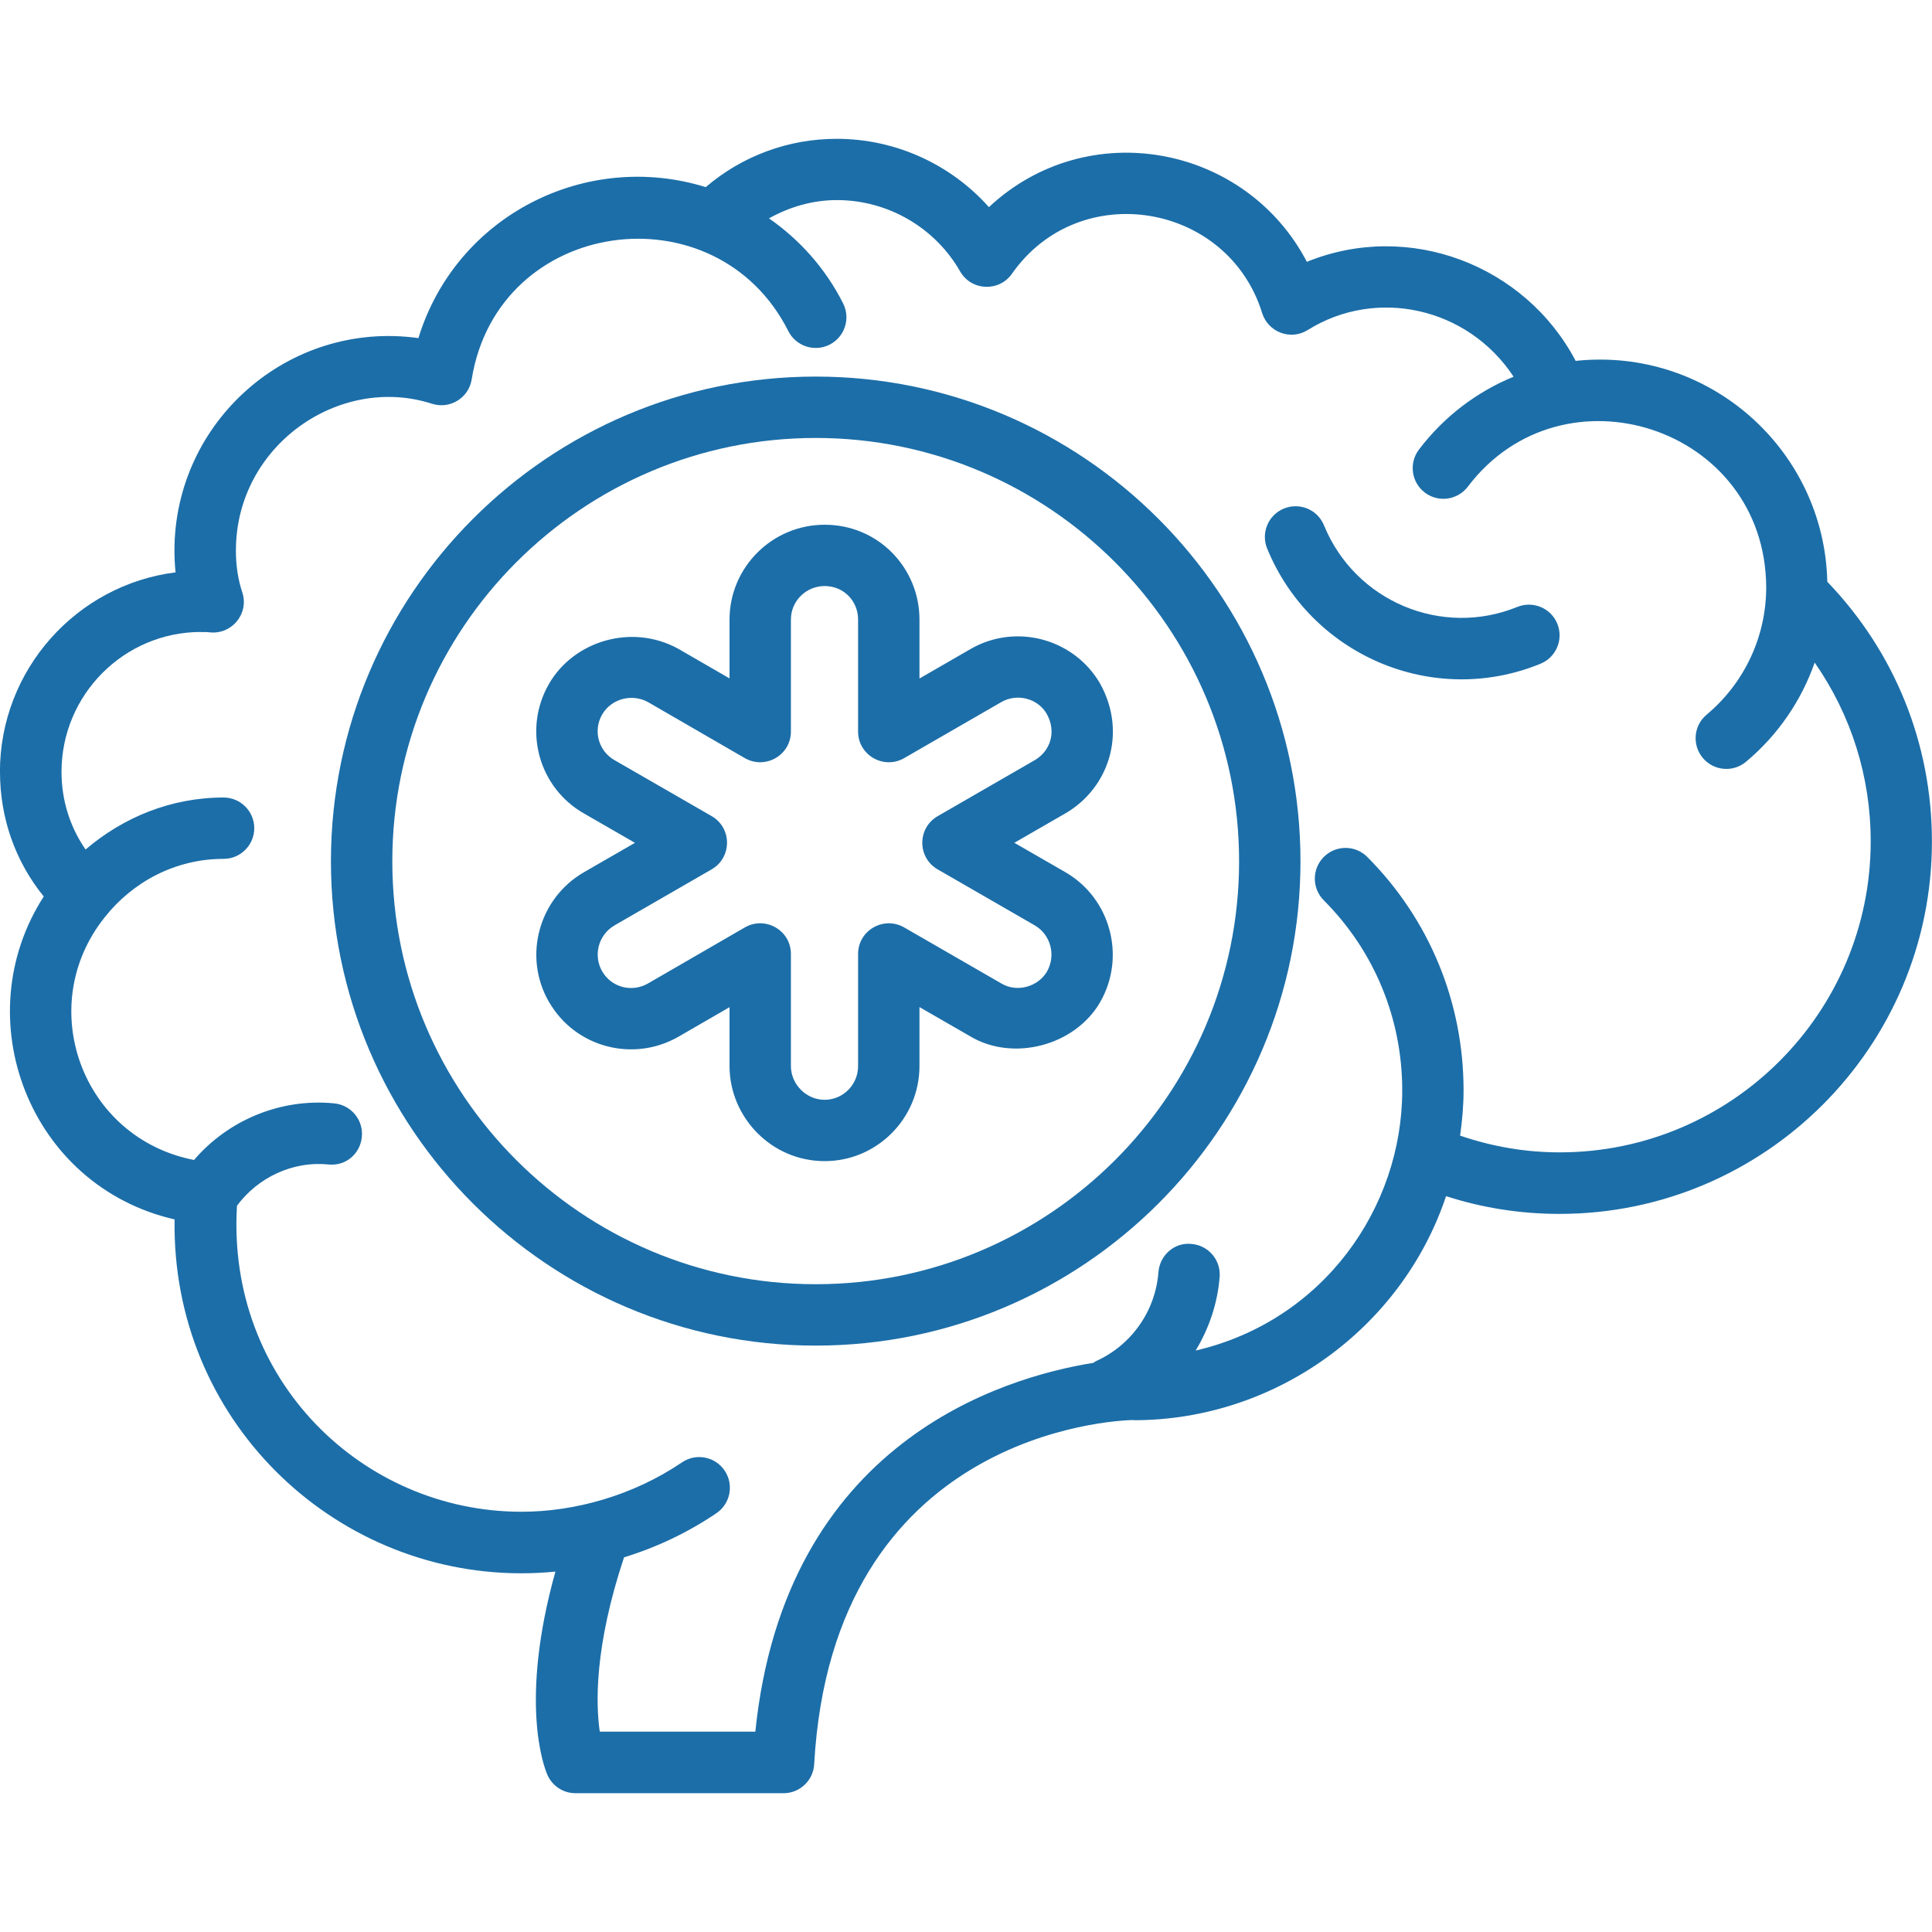 <?xml version="1.0" encoding="UTF-8"?> <svg xmlns="http://www.w3.org/2000/svg" xmlns:xlink="http://www.w3.org/1999/xlink" xmlns:svgjs="http://svgjs.com/svgjs" width="512" height="512" x="0" y="0" viewBox="0 0 48 48" style="enable-background:new 0 0 512 512" xml:space="preserve"> <g> <g xmlns="http://www.w3.org/2000/svg"> <path d="m0 19.18c0 1.147.381 2.223 1.087 3.093-1.945 3.018-.369 7.192 3.251 8.023-.082 4.947 3.9 8.792 8.613 8.792.286 0 .57-.014.848-.042-.905 3.244-.283 4.854-.201 5.046.121.279.396.46.7.46h5.169c.404 0 .739-.316.761-.72.46-8.228 7.445-8.541 7.919-8.552.008 0.0.015.005.024.005 3.505 0 6.655-2.274 7.756-5.567.904.293 1.849.441 2.82.441 5.102 0 9.251-4.15 9.251-9.251 0-2.428-.92-4.707-2.599-6.454-.074-3.277-2.937-5.838-6.252-5.488-1.255-2.385-4.145-3.492-6.678-2.461-1.527-2.918-5.449-3.651-7.9-1.359-.948-1.065-2.322-1.697-3.78-1.697-1.205 0-2.344.423-3.256 1.2-2.975-.922-6.2.702-7.138 3.751-3.227-.447-6.061 2.072-6.061 5.281 0 .183.009.362.028.539-2.457.309-4.364 2.416-4.364 4.961zm4.989-3.476c.069-.001.147-.002.215.006.551.064.994-.463.814-.999-.104-.312-.157-.659-.157-1.032 0-2.615 2.58-4.388 4.87-3.648.452.145.916-.149.988-.605.648-4.037 6.075-4.76 7.866-1.201.19.377.649.527 1.024.339.376-.189.528-.647.339-1.024-.438-.871-1.08-1.583-1.842-2.115.514-.286 1.085-.454 1.686-.454 1.264 0 2.437.679 3.062 1.772.279.487.968.514 1.287.059 1.678-2.397 5.369-1.764 6.217.976.15.479.711.686 1.133.421 1.7-1.063 3.973-.57 5.114 1.16-.916.377-1.729.989-2.352 1.811-.254.336-.189.814.147 1.068.338.256.814.187 1.068-.147 2.352-3.105 7.395-1.496 7.413 2.502-.001 1.224-.541 2.377-1.481 3.163-.323.27-.365.751-.095 1.074.271.324.752.366 1.074.096.792-.662 1.374-1.515 1.706-2.464.904 1.296 1.392 2.829 1.392 4.442 0 4.26-3.466 7.726-7.726 7.726-.855 0-1.684-.144-2.475-.416.051-.368.086-.74.086-1.122 0-2.193-.85-4.254-2.393-5.802-.297-.298-.779-.299-1.078-.001-.299.298-.299.78-.002 1.079 1.257 1.26 1.949 2.938 1.949 4.724 0 2.913-1.96 5.724-5.132 6.462.33-.548.544-1.168.596-1.83.032-.42-.282-.787-.702-.819-.422-.044-.786.281-.819.701-.074.969-.673 1.819-1.562 2.216-.02.009-.033.027-.052.037-2.266.363-7.665 1.977-8.401 9.163h-3.865c-.099-.68-.138-2.104.603-4.331.815-.249 1.585-.616 2.295-1.096.348-.236.44-.71.204-1.059-.235-.349-.71-.441-1.059-.204-1.204.816-2.649 1.227-3.989 1.227-3.945 0-7.33-3.276-7.067-7.604.524-.705 1.388-1.113 2.268-1.024.436.046.793-.265.834-.684.042-.419-.264-.792-.683-.834-1.33-.132-2.635.412-3.486 1.406-2.792-.543-3.982-3.822-2.22-6.029.694-.878 1.753-1.452 2.954-1.452.421 0 .762-.342.762-.762s-.342-.762-.762-.762c-1.313 0-2.501.498-3.429 1.292-.388-.561-.598-1.225-.598-1.929-0-1.916 1.554-3.476 3.464-3.476z" fill="#1c6ea8" data-original="#000000" style=""></path> <path d="m38.274 16.49c.389-.159.576-.605.417-.994-.16-.39-.602-.575-.995-.417-1.865.762-4.025-.127-4.802-2.028-.16-.39-.601-.575-.995-.417-.389.159-.576.605-.417.994 1.081 2.643 4.106 3.959 6.791 2.863z" fill="#1c6ea8" data-original="#000000" style=""></path> <path d="m20.266 33.431c6.641 0 12.044-5.397 12.044-12.031 0-6.641-5.402-12.044-12.044-12.044s-12.044 5.403-12.044 12.044c0 6.634 5.402 12.031 12.044 12.031zm0-22.55c5.801 0 10.519 4.719 10.519 10.519 0 5.793-4.718 10.506-10.519 10.506s-10.519-4.713-10.519-10.506c0-5.8 4.718-10.519 10.519-10.519z" fill="#1c6ea8" data-original="#000000" style=""></path> <path d="m13.642 24.895c.649 1.129 2.092 1.51 3.221.858l1.262-.73v1.462c0 1.267 1.034 2.363 2.363 2.363 1.298 0 2.356-1.06 2.356-2.363v-1.464l1.262.727c1.064.635 2.6.235 3.228-.851.001-.001.001-.003.002-.004.643-1.128.255-2.574-.866-3.223l-1.269-.731 1.27-.732c1.055-.611 1.547-1.977.863-3.22-.65-1.123-2.097-1.511-3.219-.863l-1.271.733v-1.464c0-1.277-1.017-2.356-2.356-2.356-1.302 0-2.363 1.057-2.363 2.356v1.462l-1.277-.738c-1.142-.628-2.585-.203-3.207.871-.661 1.146-.254 2.582.865 3.221l1.269.731-1.27.732c-1.117.647-1.521 2.09-.864 3.225zm1.627-1.905 2.413-1.392c.507-.294.508-1.027 0-1.321l-2.417-1.393c-.393-.224-.539-.73-.303-1.134.223-.386.734-.528 1.137-.307l2.406 1.392c.509.292 1.145-.072 1.145-.66v-2.784c0-.458.376-.831.838-.831.482 0 .831.38.831.831v2.784c0 .59.639.951 1.144.661l2.413-1.392c.396-.229.909-.091 1.13.292.255.46.078.932-.298 1.15l-2.413 1.392c-.507.294-.508 1.027 0 1.321l2.412 1.391c.397.23.534.743.306 1.146-.219.377-.743.533-1.136.297l-2.414-1.392c-.506-.29-1.144.072-1.144.661v2.784c0 .462-.372.838-.831.838-.465 0-.838-.391-.838-.838v-2.784c0-.591-.639-.952-1.145-.66l-2.406 1.392c-.401.23-.906.099-1.138-.301-.231-.403-.09-.913.308-1.142z" fill="#1c6ea8" data-original="#000000" style=""></path> </g> </g> </svg> 